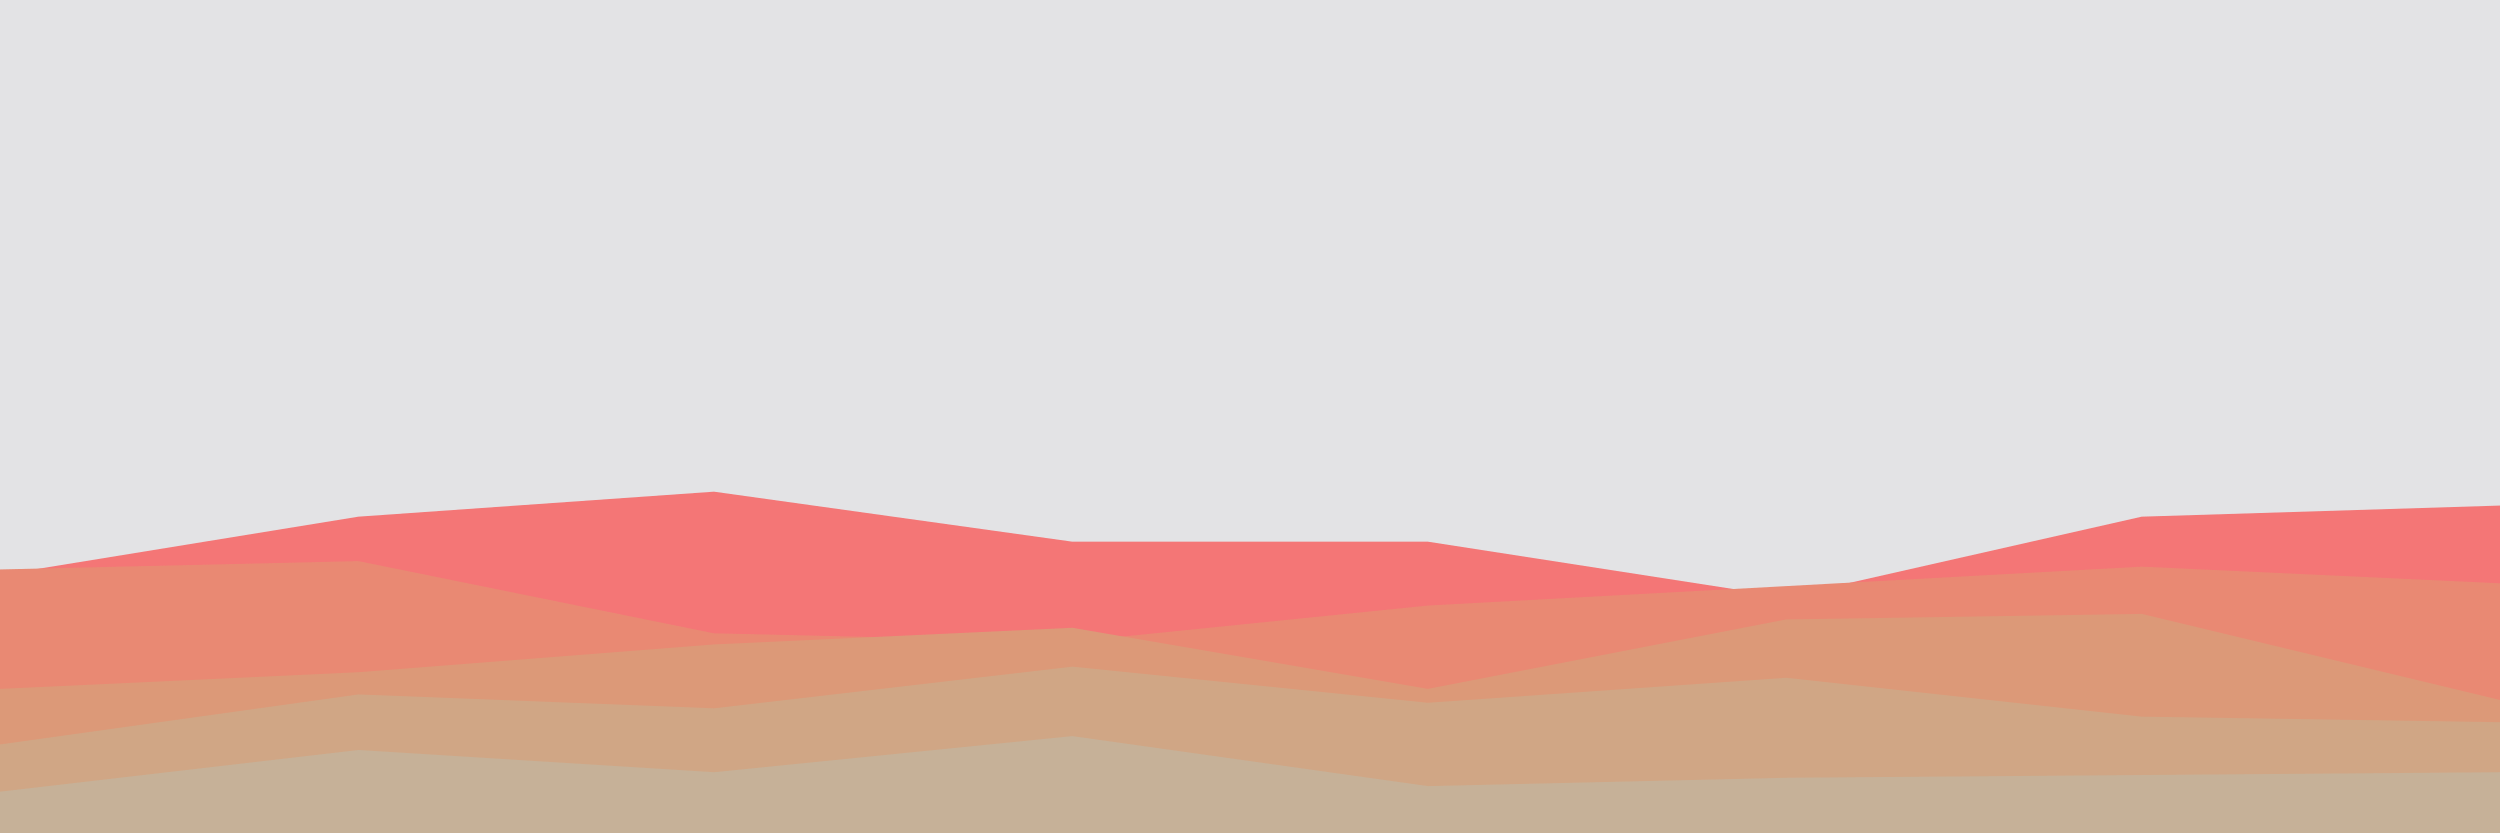 <svg id="visual" viewBox="0 0 900 300" width="900" height="300" xmlns="http://www.w3.org/2000/svg" xmlns:xlink="http://www.w3.org/1999/xlink" version="1.1"><rect x="0" y="0" width="900" height="300" fill="#e3e3e5"></rect><path d="M0 207L129 186L257 177L386 195L514 195L643 215L771 186L900 182L900 301L771 301L643 301L514 301L386 301L257 301L129 301L0 301Z" fill="#f47676"></path><path d="M0 205L129 202L257 228L386 231L514 218L643 211L771 204L900 210L900 301L771 301L643 301L514 301L386 301L257 301L129 301L0 301Z" fill="#e98973"></path><path d="M0 248L129 242L257 232L386 226L514 248L643 223L771 221L900 252L900 301L771 301L643 301L514 301L386 301L257 301L129 301L0 301Z" fill="#dc9978"></path><path d="M0 268L129 250L257 255L386 240L514 253L643 244L771 258L900 260L900 301L771 301L643 301L514 301L386 301L257 301L129 301L0 301Z" fill="#d0a685"></path><path d="M0 285L129 270L257 278L386 265L514 283L643 280L771 279L900 278L900 301L771 301L643 301L514 301L386 301L257 301L129 301L0 301Z" fill="#c6b198"></path></svg>